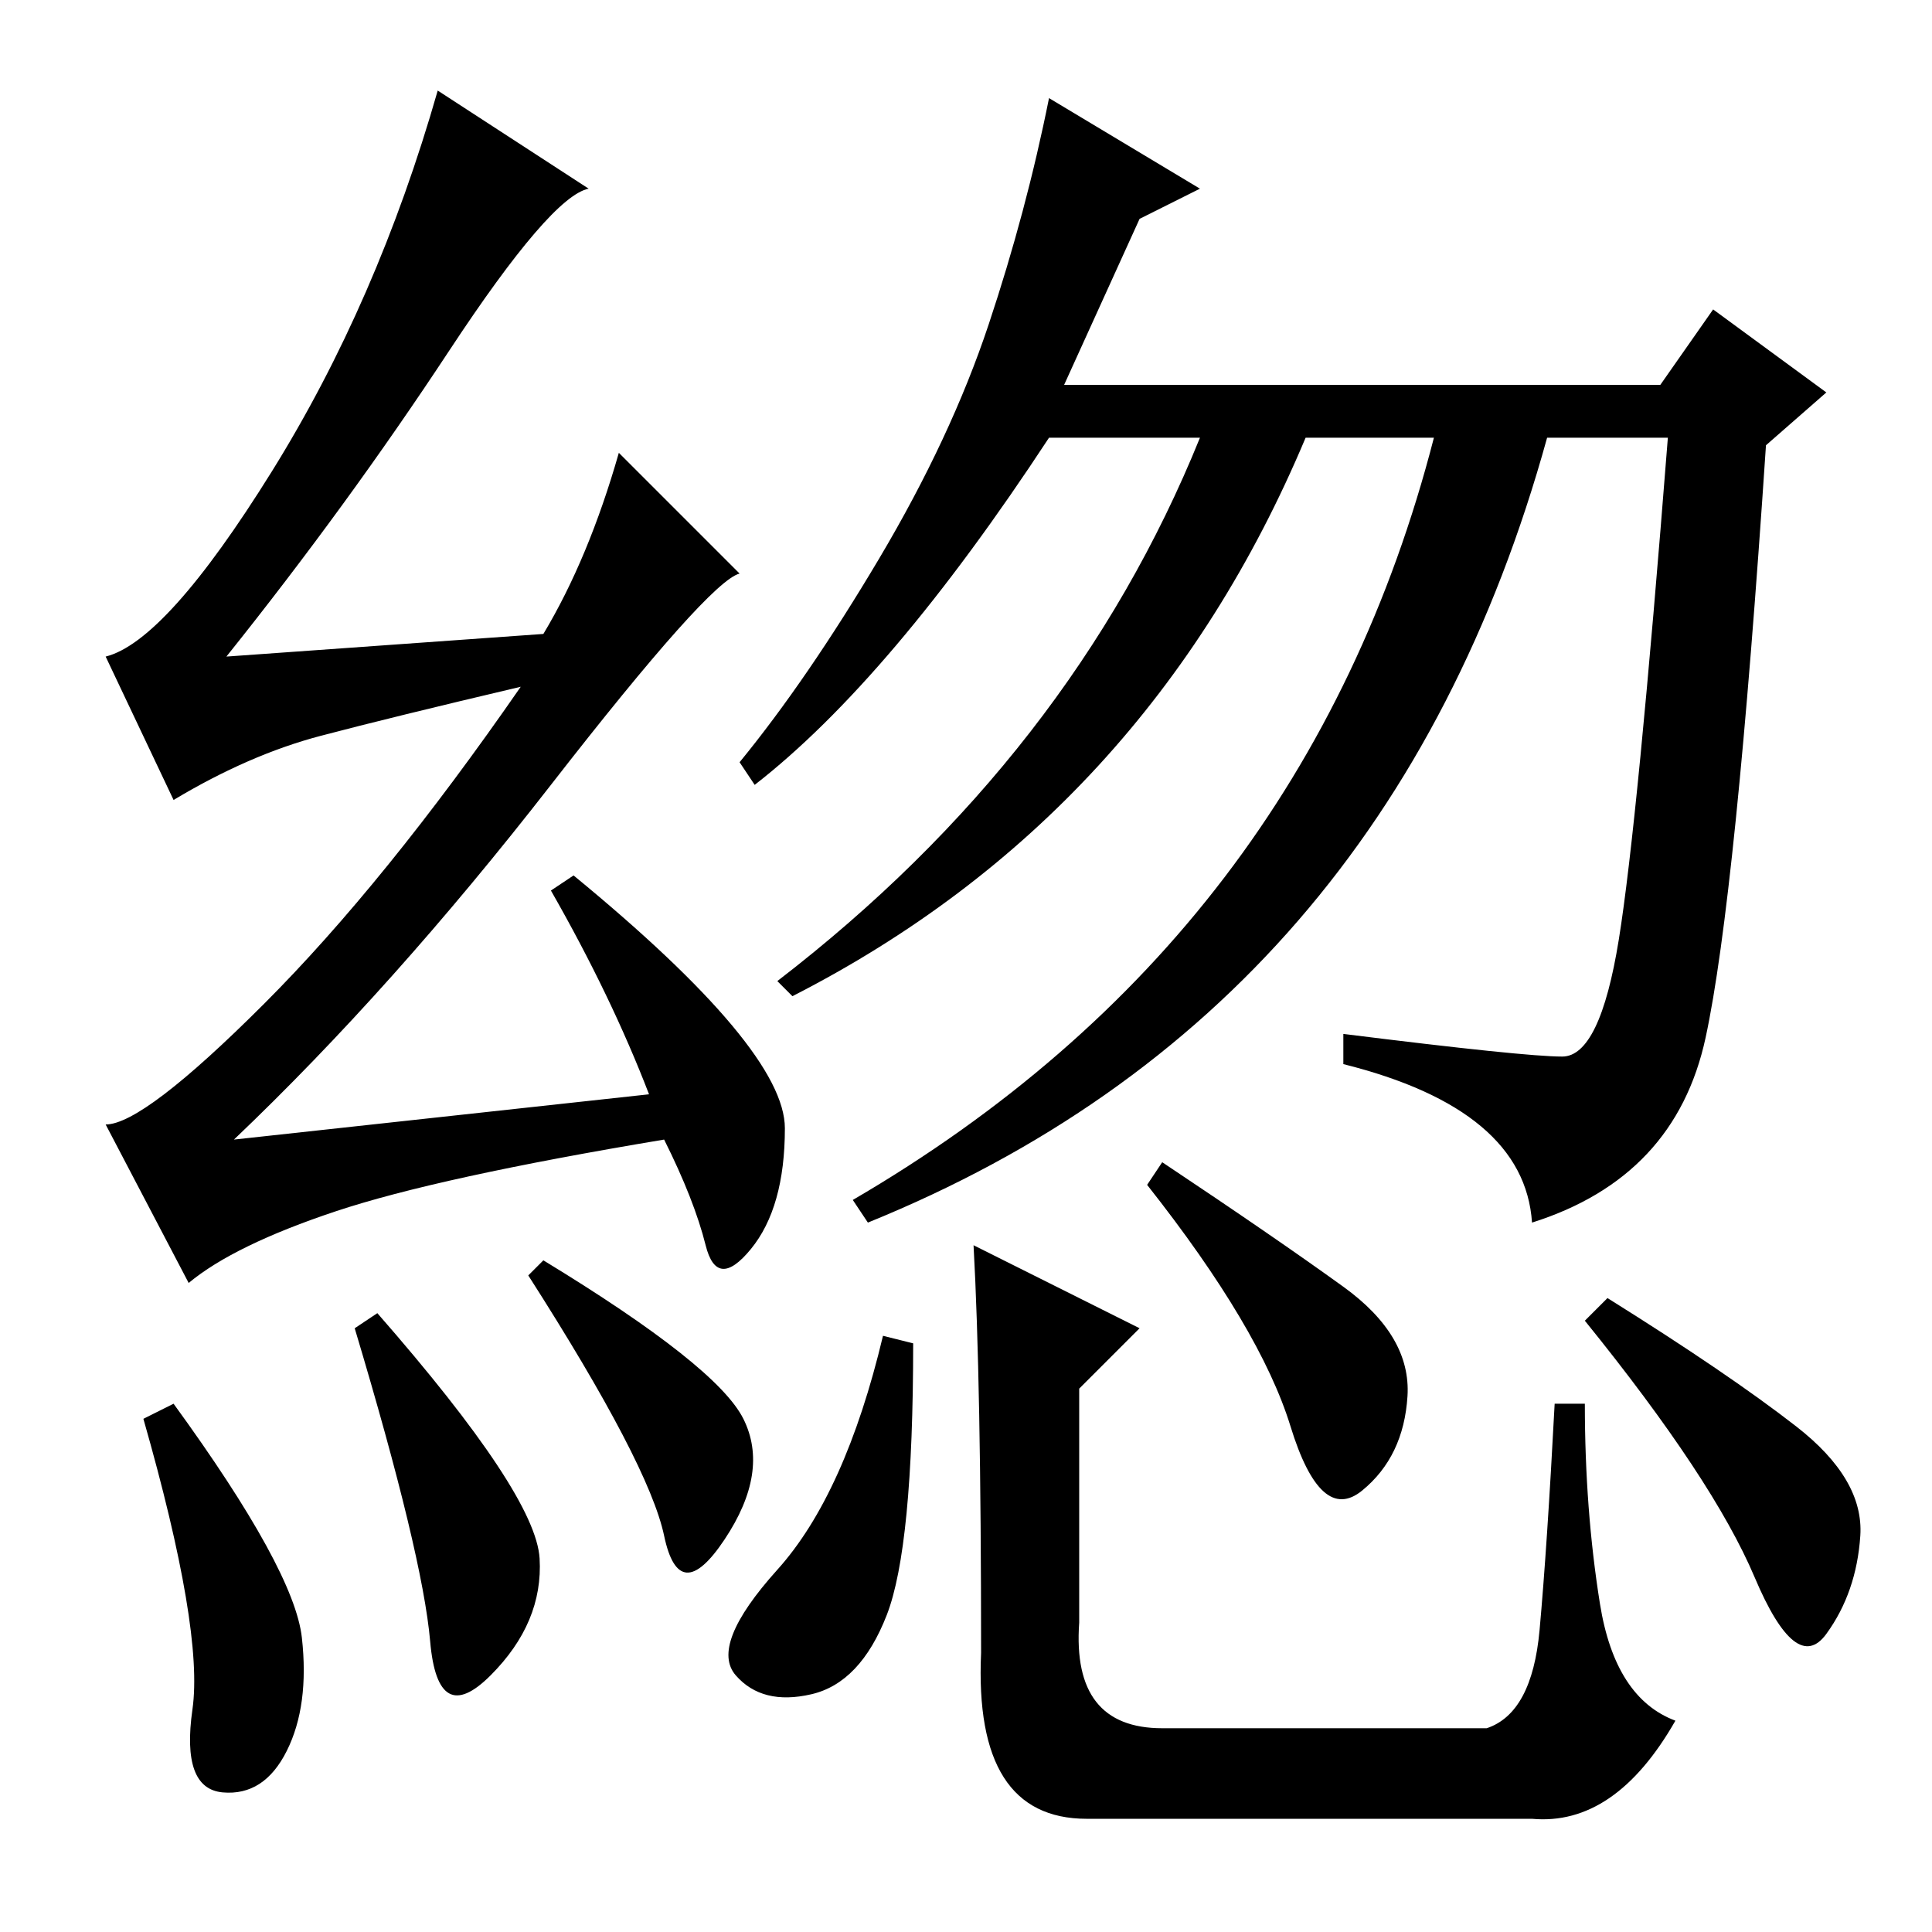 <?xml version="1.0" standalone="no"?>
<!DOCTYPE svg PUBLIC "-//W3C//DTD SVG 1.1//EN" "http://www.w3.org/Graphics/SVG/1.1/DTD/svg11.dtd" >
<svg xmlns="http://www.w3.org/2000/svg" xmlns:xlink="http://www.w3.org/1999/xlink" version="1.1" viewBox="0 -36 256 256">
  <g transform="matrix(1 0 0 -1 0 220)">
   <path fill="currentColor"
d="M23 70q16 -22 17 -31t-2 -15t-8.5 -5.5t-4 11t-6.5 38.5zM50 82q21 -24 21.5 -32.5t-6.5 -15.5t-8 4.5t-10 41.5zM72 89q23 -14 26.5 -21t-2.5 -16t-8 0.5t-18 34.5zM59.5 209.5q-13.5 -20.5 -29.5 -40.5l42 3q6 10 10 24l16 -16q-4 -1 -25 -28t-42 -47l55 6
q-5 13 -13 27l3 2q28 -23 28 -33.5t-4.5 -16t-6 0.5t-5.5 14q-30 -5 -43.5 -9.5t-19.5 -9.5l-11 21q5 0 21 16t34 42q-17 -4 -26.5 -6.5t-19.5 -8.5l-9 19q8 2 22 24.5t22 50.5l20 -13q-5 -1 -18.5 -21.5zM159 231l-8 -4l-10 -22h79l7 10l15 -11l-8 -7q-4 -60 -8 -78.5
t-23 -24.5q-1 15 -25 21v4q24 -3 29 -3t7.5 15.5t6.5 66.5h-16q-21 -76 -90 -104l-2 3q60 35 77 101h-17q-21 -50 -68 -74l-2 2q39 30 56 72h-20q-21 -32 -39 -46l-2 3q9 11 18.5 27t14.5 31t8 30zM121 78q0 -27 -3.5 -36t-10 -10.5t-10 2.5t5.5 14t14 31zM129 91l22 -11
l-8 -8v-31q-1 -14 11 -14h43q6 2 7 13t2 30h4q0 -14 2 -26.5t10 -15.5q-8 -14 -19 -13h-59q-15 0 -14 22q0 36 -1 54zM178 85.5q9 -6.5 8.5 -14.5t-6 -12.5t-9.5 8.5t-19 32l2 3q15 -10 24 -16.5zM238 67q9 -7 8.5 -14.5t-4.5 -13t-9.5 7.5t-22.5 34l3 3q16 -10 25 -17z" />
  </g>

</svg>
